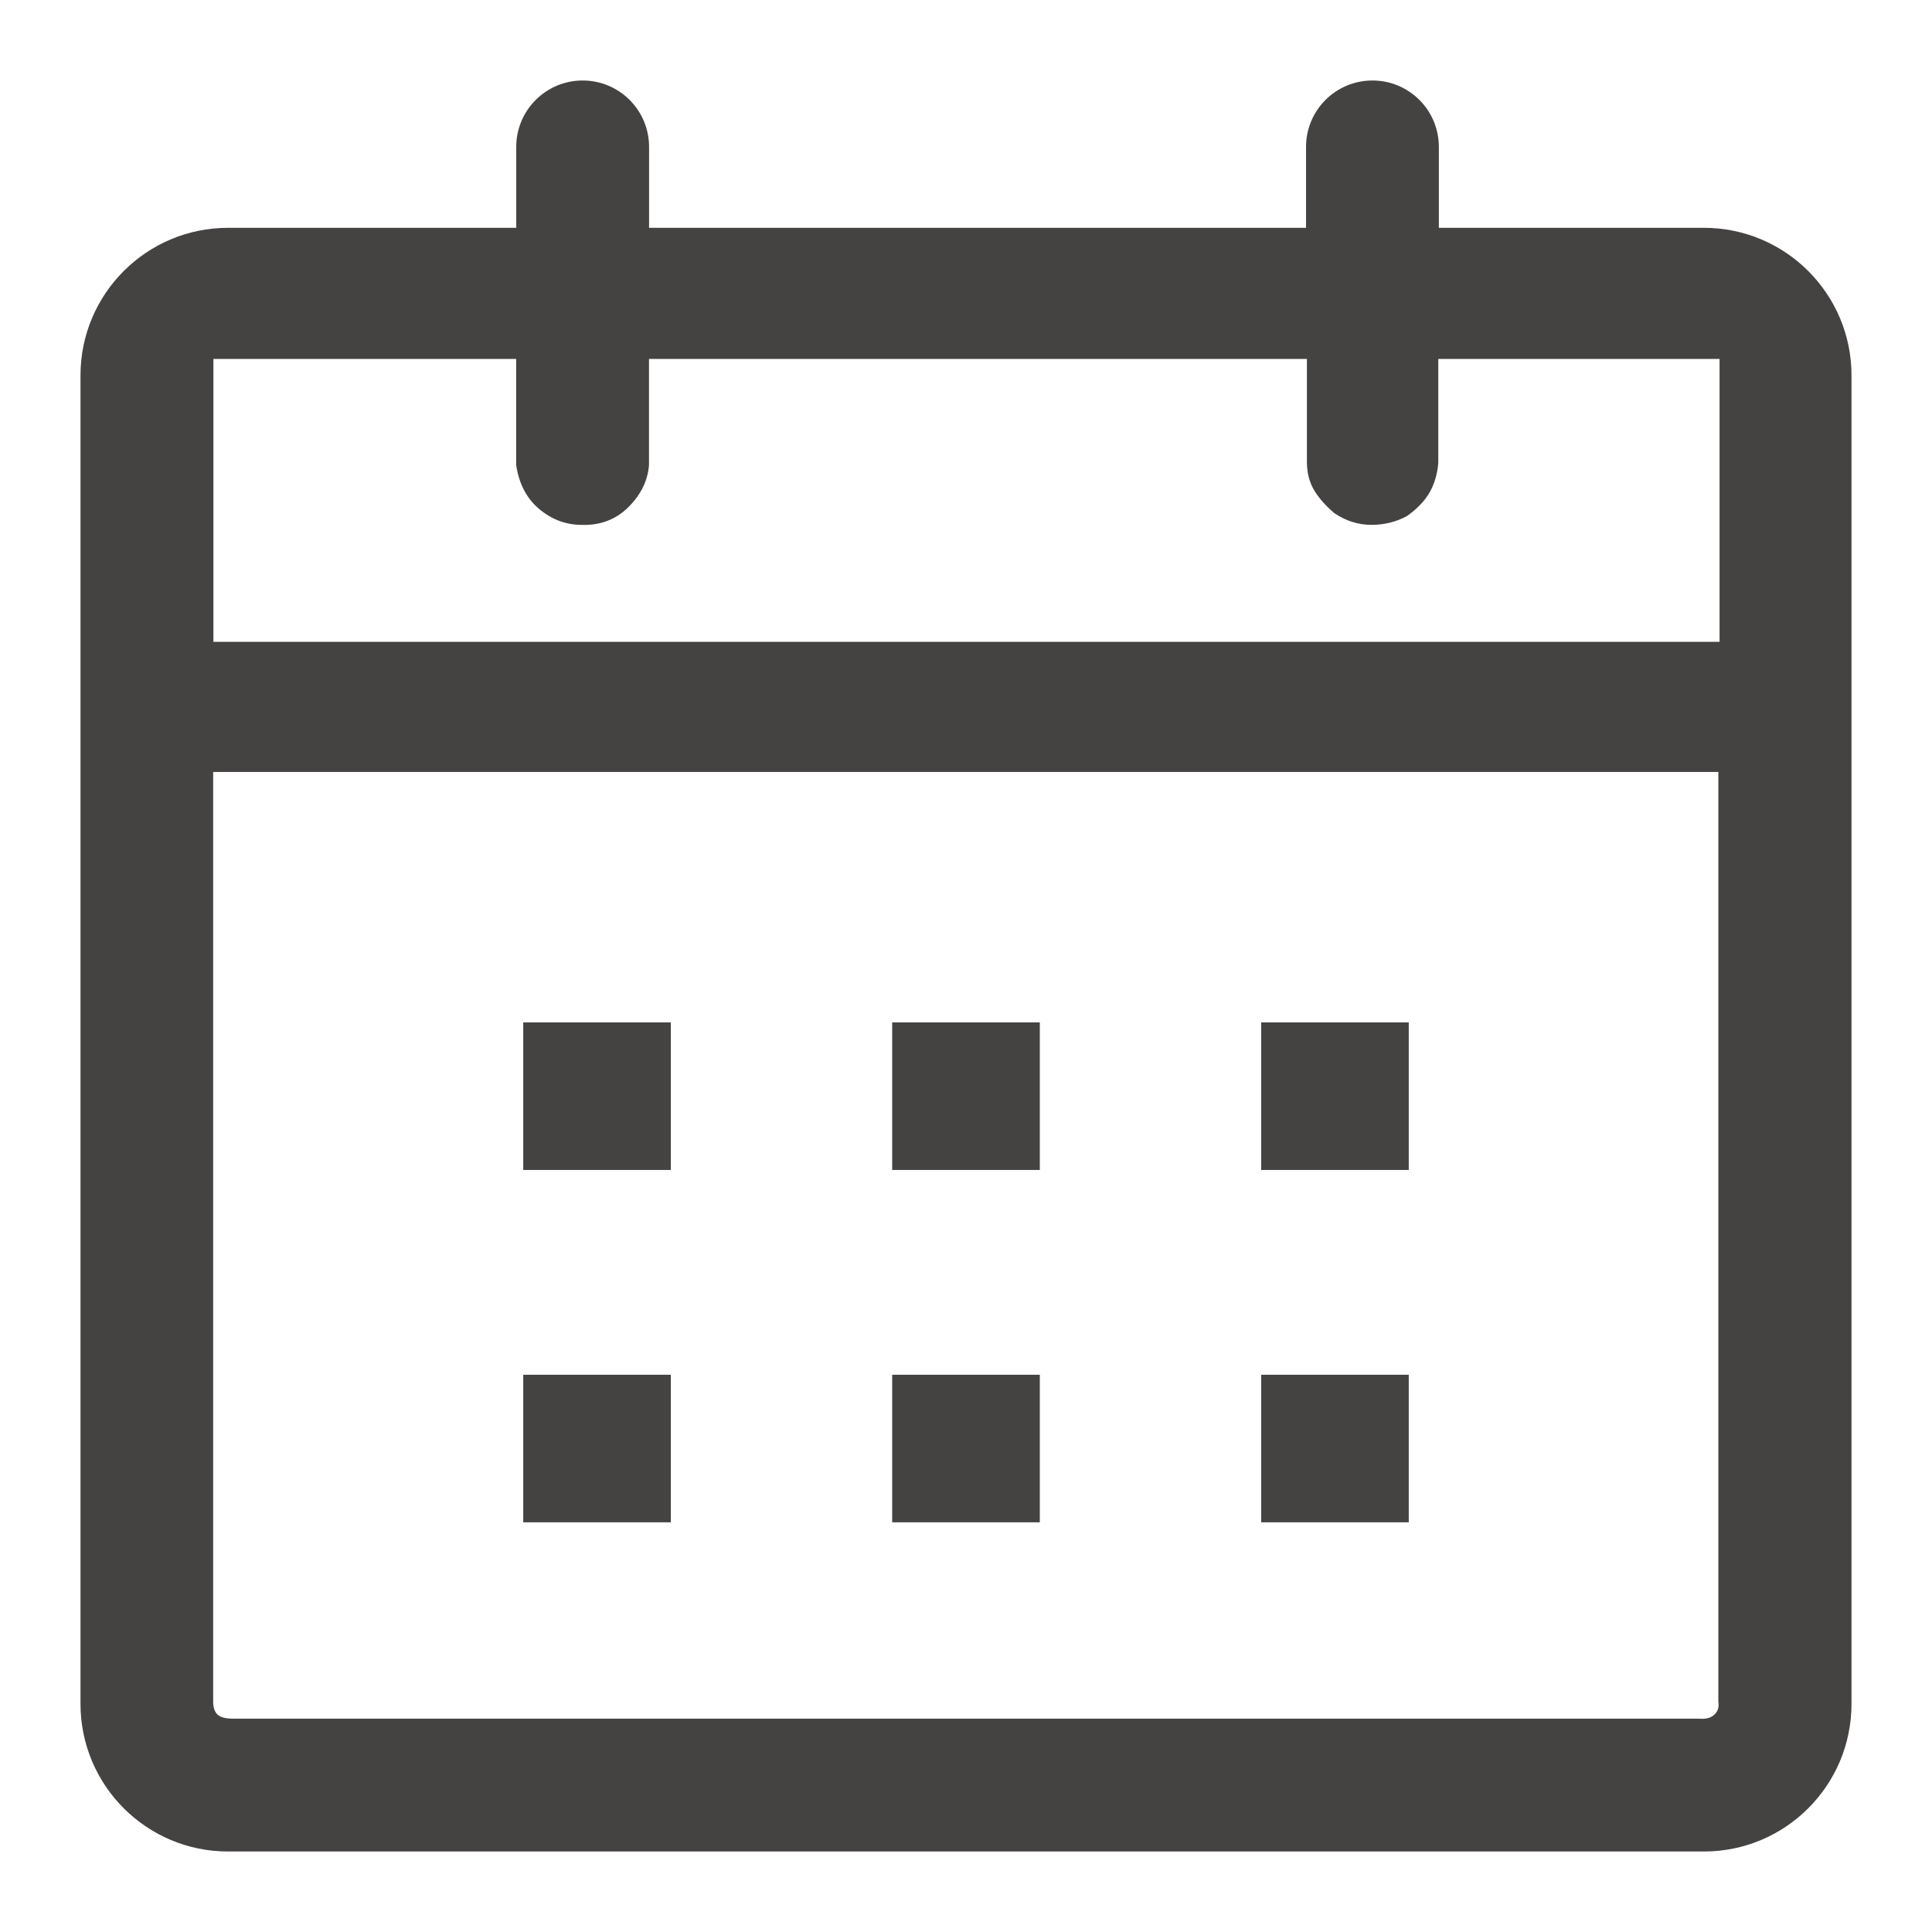 <svg xmlns="http://www.w3.org/2000/svg" width="24" height="24" viewBox="0 0 24 24">
  <g fill="none" fill-rule="evenodd" transform="translate(-264 -792)">
    <path fill="#454242" fill-rule="nonzero" d="M17.874,2.83 L21.167,2.83 C22.179,2.83 23,3.651 23,4.663 L23,21.166 C23,22.179 22.179,23 21.167,23 L2.833,23 C1.821,23 1,22.179 1,21.166 L1,4.663 C1,3.651 1.821,2.83 2.833,2.83 L6.413,2.83 L6.413,1.825 C6.413,1.369 6.782,1 7.238,1 C7.694,1 8.063,1.369 8.063,1.825 L8.063,2.83 L16.224,2.83 L16.224,1.825 C16.224,1.369 16.593,1 17.049,1 C17.505,1 17.874,1.369 17.874,1.825 L17.874,2.83 Z M2.651,4.459 L2.651,7.973 L21.361,7.973 L21.361,4.459 L17.867,4.459 L17.867,5.75 C17.856,5.886 17.821,6.006 17.762,6.112 C17.703,6.218 17.609,6.317 17.479,6.41 C17.345,6.483 17.197,6.52 17.035,6.52 C16.872,6.52 16.719,6.471 16.575,6.374 C16.468,6.283 16.385,6.189 16.326,6.092 C16.268,5.996 16.237,5.882 16.235,5.75 L16.235,4.459 L8.062,4.459 L8.062,5.777 C8.047,5.972 7.961,6.146 7.805,6.301 C7.649,6.455 7.455,6.528 7.225,6.52 C7.03,6.52 6.855,6.454 6.698,6.323 C6.542,6.192 6.447,6.01 6.412,5.777 L6.412,4.459 L2.651,4.459 Z M2.648,9.59 L2.648,20.299 L2.648,21.14 C2.648,21.212 2.666,21.265 2.702,21.299 C2.738,21.333 2.802,21.35 2.894,21.35 L20.204,21.35 L21.11,21.35 C21.191,21.357 21.253,21.341 21.297,21.299 C21.341,21.258 21.357,21.205 21.346,21.14 L21.346,9.59 L2.648,9.59 Z M6.5,12.701 L8.333,12.701 L8.333,14.534 L6.5,14.534 L6.5,12.701 Z M11.083,12.701 L12.917,12.701 L12.917,14.534 L11.083,14.534 L11.083,12.701 Z M15.667,12.701 L17.5,12.701 L17.5,14.534 L15.667,14.534 L15.667,12.701 Z M6.5,17.078 L8.333,17.078 L8.333,18.911 L6.5,18.911 L6.5,17.078 Z M11.083,17.078 L12.917,17.078 L12.917,18.911 L11.083,18.911 L11.083,17.078 Z M15.667,17.078 L17.5,17.078 L17.5,18.911 L15.667,18.911 L15.667,17.078 Z" transform="translate(264 792)"/>
  </g>
</svg>
